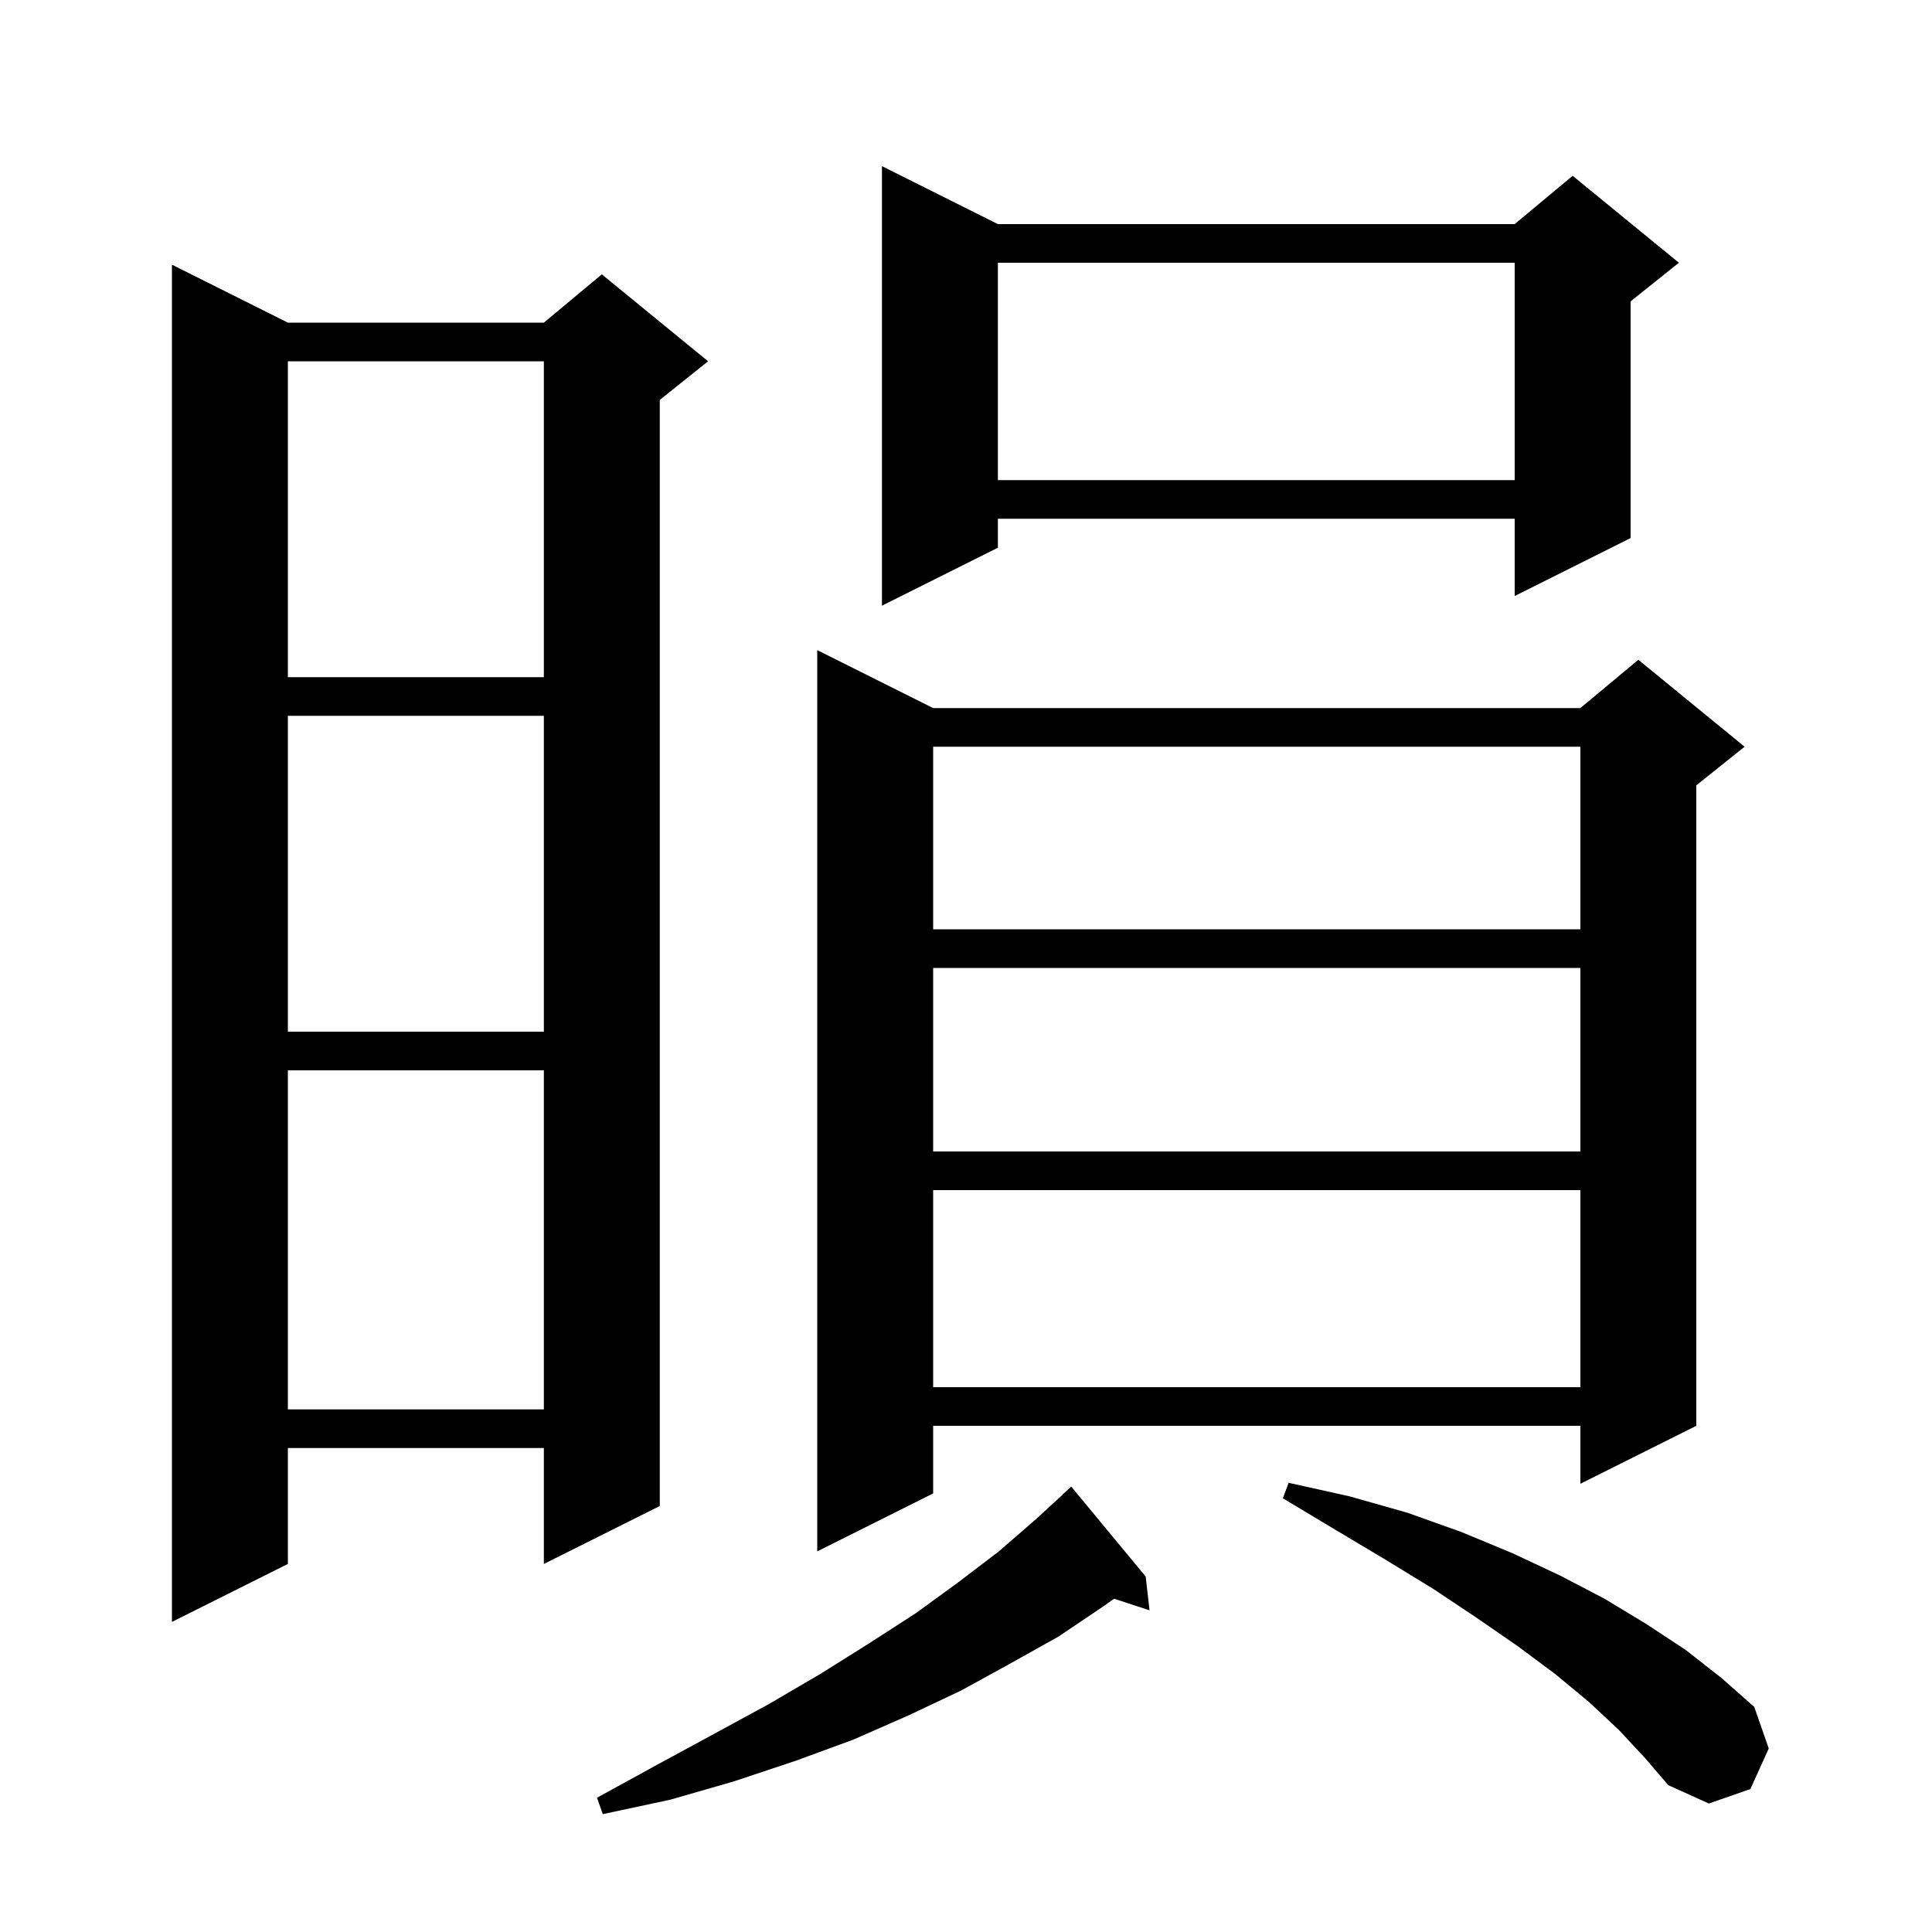 <svg xmlns="http://www.w3.org/2000/svg" xmlns:xlink="http://www.w3.org/1999/xlink" version="1.1" baseProfile="full" viewBox="0 0 200 200" width="200" height="200">
<g fill="black">
<path d="M 118.6 163.2 L 119.0 166.7 L 115.335 165.5 L 114.2 166.3 L 109.6 169.4 L 104.6 172.2 L 99.5 175.0 L 94.0 177.6 L 88.3 180.1 L 82.3 182.3 L 76.0 184.4 L 69.4 186.3 L 62.4 187.8 L 61.8 186.1 L 68.0 182.7 L 73.9 179.5 L 79.6 176.4 L 84.9 173.3 L 90.0 170.1 L 94.8 167.0 L 99.2 163.8 L 103.4 160.6 L 107.2 157.3 L 110.017 154.717 L 110.0 154.7 L 110.9 153.9 Z M 167.6 179.1 L 164.5 176.2 L 161.0 173.3 L 157.1 170.4 L 152.9 167.5 L 148.4 164.5 L 143.5 161.5 L 138.3 158.4 L 132.8 155.1 L 133.4 153.5 L 139.7 154.9 L 145.7 156.6 L 151.3 158.6 L 156.6 160.8 L 161.5 163.1 L 166.1 165.5 L 170.4 168.1 L 174.5 170.8 L 178.2 173.7 L 181.6 176.7 L 183.1 181.0 L 181.2 185.2 L 176.9 186.7 L 172.7 184.8 L 170.3 182.0 Z M 29.8 33.4 L 56.3 33.4 L 62.3 28.4 L 73.3 37.4 L 68.3 41.4 L 68.3 155.9 L 56.3 161.9 L 56.3 149.9 L 29.8 149.9 L 29.8 161.9 L 17.8 167.9 L 17.8 27.4 Z M 96.6 73.3 L 163.6 73.3 L 169.6 68.3 L 180.6 77.3 L 175.6 81.3 L 175.6 147.6 L 163.6 153.6 L 163.6 147.6 L 96.6 147.6 L 96.6 154.6 L 84.6 160.6 L 84.6 67.3 Z M 29.8 110.8 L 29.8 145.9 L 56.3 145.9 L 56.3 110.8 Z M 96.6 123.2 L 96.6 143.6 L 163.6 143.6 L 163.6 123.2 Z M 96.6 100.2 L 96.6 119.2 L 163.6 119.2 L 163.6 100.2 Z M 29.8 74.1 L 29.8 106.8 L 56.3 106.8 L 56.3 74.1 Z M 96.6 77.3 L 96.6 96.2 L 163.6 96.2 L 163.6 77.3 Z M 29.8 37.4 L 29.8 70.1 L 56.3 70.1 L 56.3 37.4 Z M 103.3 23.2 L 156.8 23.2 L 162.8 18.2 L 173.8 27.2 L 168.8 31.2 L 168.8 55.7 L 156.8 61.7 L 156.8 53.7 L 103.3 53.7 L 103.3 56.7 L 91.3 62.7 L 91.3 17.2 Z M 103.3 27.2 L 103.3 49.7 L 156.8 49.7 L 156.8 27.2 Z " />
</g>
</svg>
